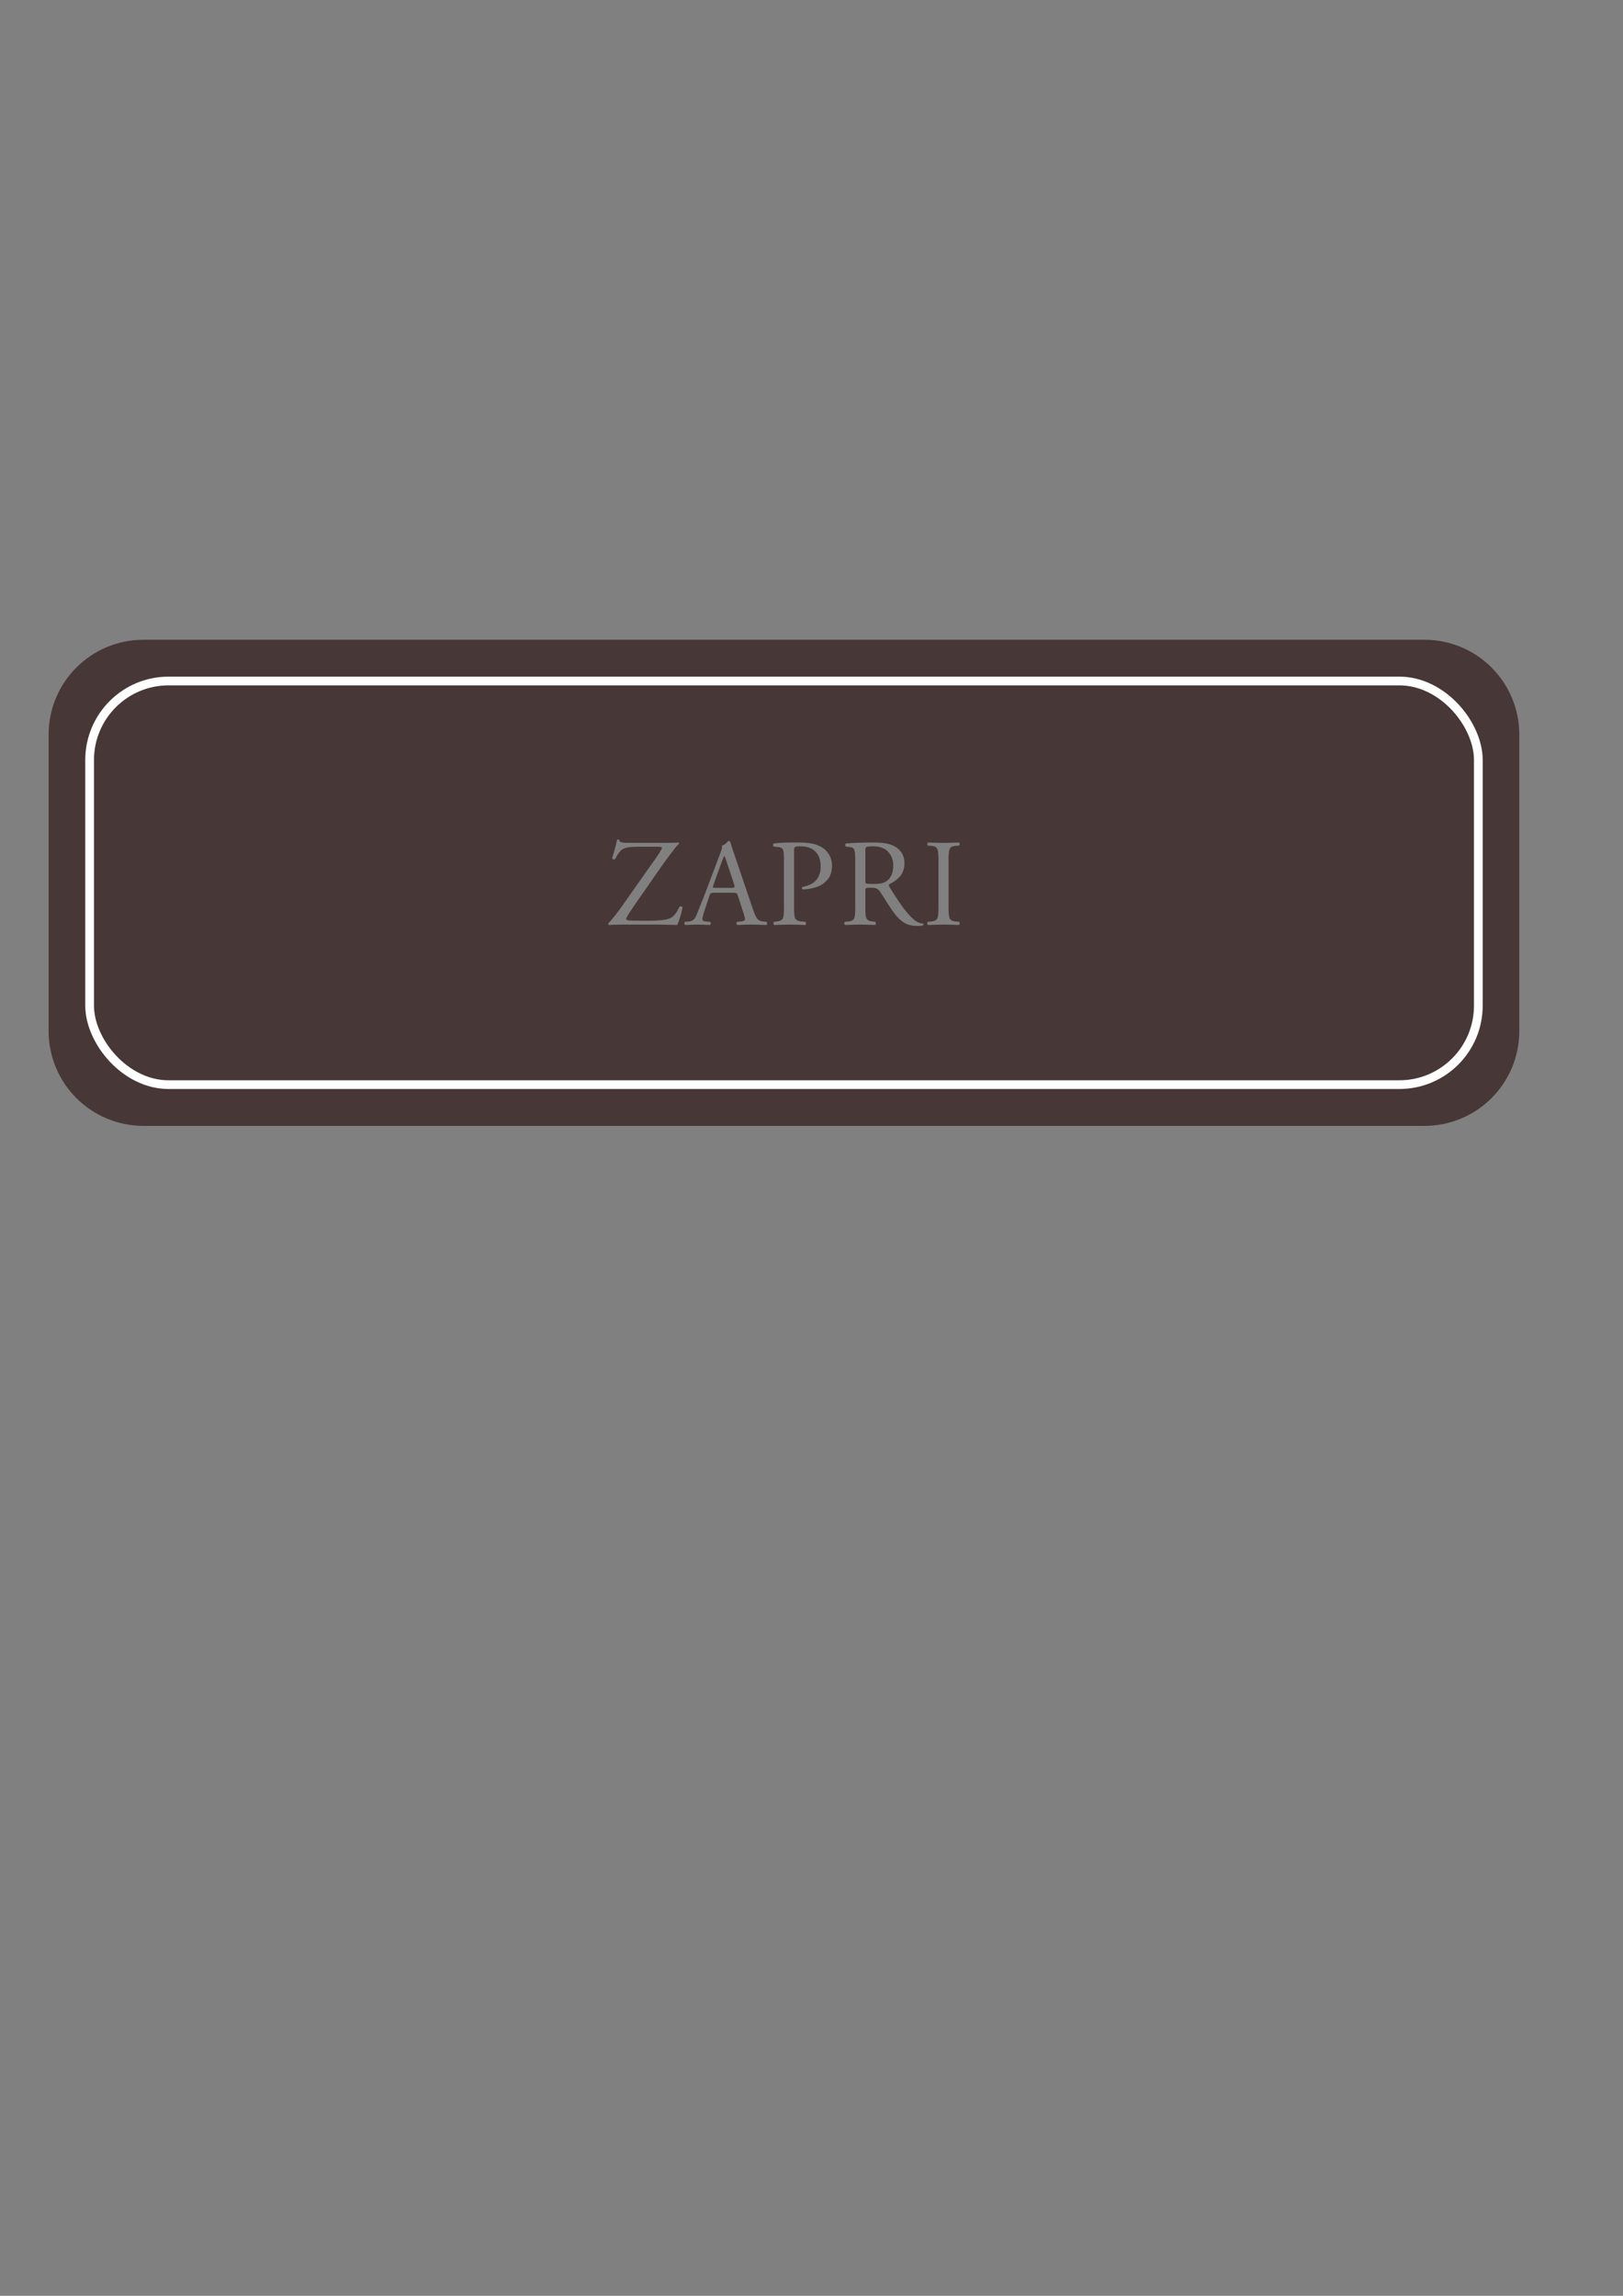 <?xml version="1.0" encoding="UTF-8" standalone="no"?>
<!-- Created with Inkscape (http://www.inkscape.org/) -->

<svg
   xmlns:dc="http://purl.org/dc/elements/1.1/"
   xmlns:cc="http://creativecommons.org/ns#"
   xmlns:rdf="http://www.w3.org/1999/02/22-rdf-syntax-ns#"
   xmlns:svg="http://www.w3.org/2000/svg"
   xmlns="http://www.w3.org/2000/svg"
   xmlns:sodipodi="http://sodipodi.sourceforge.net/DTD/sodipodi-0.dtd"
   xmlns:inkscape="http://www.inkscape.org/namespaces/inkscape"
   width="744.094"
   height="1052.362"
   id="svg2"
   version="1.1"
   inkscape:version="0.48.5 r10040"
   sodipodi:docname="GUMB_zacni.svg">
  <rect width="100%" height="100%" fill="#808080" stroke="none"/>
  <defs
     id="defs4" />
  <sodipodi:namedview
     id="base"
     pagecolor="#ffffff"
     bordercolor="#666666"
     borderopacity="1.0"
     inkscape:pageopacity="0.0"
     inkscape:pageshadow="2"
     inkscape:zoom="0.49497475"
     inkscape:cx="552.2385"
     inkscape:cy="689.94765"
     inkscape:document-units="px"
     inkscape:current-layer="layer1"
     showgrid="false"
     inkscape:window-width="1366"
     inkscape:window-height="706"
     inkscape:window-x="-8"
     inkscape:window-y="-8"
     inkscape:window-maximized="1" />
  <g
     inkscape:label="Layer 1"
     inkscape:groupmode="layer"
     id="layer1">
    <path
       style="fill:#483737;fill-opacity:1;fill-rule:nonzero;stroke:none"
       d="M 65.875 293.25 C 41.719 293.25 22.281 312.688 22.281 336.844 L 22.281 472.5 C 22.281 496.656 41.719 516.094 65.875 516.094 L 652.969 516.094 C 677.125 516.094 696.562 496.656 696.562 472.5 L 696.562 336.844 C 696.562 312.688 677.125 293.25 652.969 293.25 L 65.875 293.25 z M 283.375 384.812 C 283.561 384.813 283.725 384.852 283.875 384.938 C 283.896 385.593 284.286 385.998 285.031 386.156 C 285.776 386.315 287.265 386.37 289.5 386.344 L 304.5 386.344 C 306.521 386.344 308.042 386.341 309.062 386.312 C 310.083 386.284 310.741 386.244 311.031 386.188 C 311.145 386.219 311.224 386.279 311.281 386.375 C 311.338 386.471 311.344 386.57 311.344 386.688 C 310.47 387.499 309.124 389.156 307.25 391.656 C 305.376 394.156 303.646 396.557 302.062 398.844 L 292.688 412.344 C 292.422 412.723 291.828 413.559 290.938 414.844 C 290.047 416.129 289.196 417.409 288.375 418.688 C 287.554 419.966 287.12 420.796 287.062 421.156 C 287.065 421.431 287.197 421.615 287.469 421.719 C 287.741 421.823 288.143 421.89 288.656 421.938 C 289.404 421.992 290.478 422.019 291.906 422.031 C 293.335 422.043 295.066 422.065 297.062 422.062 C 298.954 422.083 300.867 422.001 302.844 421.844 C 304.821 421.686 306.408 421.326 307.562 420.75 C 308.388 420.273 309.143 419.563 309.812 418.625 C 310.482 417.687 311.046 416.661 311.531 415.531 C 311.803 415.441 312.089 415.417 312.375 415.469 C 312.661 415.521 312.836 415.687 312.938 415.938 C 312.664 417.327 312.291 418.811 311.812 420.406 C 311.334 422.001 310.878 423.207 310.406 424 C 308.858 423.943 307.245 423.903 305.562 423.875 C 303.88 423.847 302.036 423.812 300.062 423.812 L 285.469 423.812 C 283.969 423.816 282.702 423.836 281.656 423.875 C 280.611 423.914 279.773 423.968 279.125 424 C 279.014 423.94 278.946 423.843 278.906 423.719 C 278.866 423.595 278.841 423.458 278.844 423.312 C 279.513 422.654 280.468 421.528 281.719 419.969 C 282.97 418.409 284.078 416.962 285.031 415.594 L 297.281 398.156 C 298.745 396.089 299.93 394.432 300.812 393.188 C 301.695 391.944 302.339 390.912 302.781 390.094 C 302.983 389.757 303.157 389.464 303.281 389.219 C 303.405 388.974 303.465 388.758 303.469 388.562 C 303.476 388.419 303.319 388.329 303 388.25 C 302.681 388.171 302.168 388.126 301.438 388.125 L 292.969 388.125 C 290.715 388.111 288.922 388.23 287.562 388.5 C 286.203 388.77 285.165 389.276 284.5 390 C 283.903 390.672 283.42 391.331 283 392.031 C 282.58 392.731 282.228 393.342 282 393.844 C 281.732 393.955 281.463 393.98 281.188 393.906 C 280.912 393.833 280.72 393.667 280.594 393.438 C 280.946 392.409 281.327 391.15 281.75 389.625 C 282.173 388.1 282.554 386.534 282.906 384.938 C 283.028 384.852 283.189 384.813 283.375 384.812 z M 333.938 385.438 C 334.115 385.434 334.306 385.488 334.469 385.562 C 334.632 385.637 334.749 385.774 334.812 385.969 C 335.186 387.222 335.57 388.468 336 389.75 C 336.43 391.032 336.882 392.309 337.312 393.562 L 345.062 416.375 C 345.831 418.744 346.547 420.339 347.188 421.125 C 347.828 421.911 348.74 422.336 349.906 422.406 L 351.438 422.562 C 351.629 422.732 351.709 422.994 351.688 423.312 C 351.666 423.631 351.586 423.859 351.438 424 C 350.293 423.943 349.182 423.903 348.094 423.875 C 347.006 423.847 345.821 423.812 344.562 423.812 C 343.201 423.816 341.991 423.836 340.906 423.875 C 339.822 423.914 338.853 423.968 338.031 424 C 337.803 423.859 337.679 423.631 337.656 423.312 C 337.634 422.994 337.709 422.732 337.906 422.562 L 339.562 422.406 C 340.167 422.349 340.644 422.233 341 422.062 C 341.356 421.892 341.554 421.659 341.562 421.375 C 341.56 421.062 341.474 420.661 341.344 420.156 C 341.214 419.651 341.042 419.057 340.812 418.375 L 338.312 410.656 C 338.148 410.051 337.941 409.649 337.656 409.469 C 337.371 409.289 336.817 409.2 336 409.219 L 327.406 409.219 C 326.72 409.201 326.257 409.295 325.969 409.469 C 325.68 409.643 325.425 410.016 325.25 410.594 L 323.281 416.562 C 322.857 417.837 322.548 418.847 322.344 419.625 C 322.139 420.403 322.03 420.94 322.031 421.25 C 322.015 421.588 322.119 421.849 322.344 422.031 C 322.568 422.213 323.023 422.352 323.688 422.406 L 325.562 422.562 C 325.764 422.732 325.856 422.994 325.844 423.312 C 325.832 423.631 325.691 423.859 325.438 424 C 324.713 423.947 323.882 423.893 322.938 423.875 C 321.993 423.857 320.852 423.837 319.531 423.812 C 318.58 423.816 317.638 423.836 316.688 423.875 C 315.737 423.914 314.874 423.968 314.094 424 C 313.919 423.859 313.814 423.631 313.781 423.312 C 313.748 422.994 313.803 422.732 313.969 422.562 L 315.844 422.406 C 316.532 422.368 317.161 422.126 317.75 421.719 C 318.339 421.312 318.846 420.628 319.25 419.625 C 319.756 418.353 320.4 416.698 321.219 414.688 C 322.037 412.677 323.063 410.114 324.25 406.969 L 330.031 391.625 C 330.43 390.62 330.711 389.81 330.875 389.188 C 331.039 388.566 331.084 388.031 331 387.594 C 331.68 387.376 332.262 387.073 332.75 386.656 C 333.238 386.24 333.626 385.825 333.938 385.438 z M 362.719 386.188 C 363.762 386.174 364.861 386.185 366.031 386.188 C 368.38 386.179 370.455 386.334 372.25 386.688 C 374.045 387.041 375.611 387.654 376.938 388.469 C 378.269 389.299 379.353 390.435 380.188 391.875 C 381.022 393.315 381.443 395.003 381.469 396.969 C 381.385 399.555 380.76 401.57 379.562 403 C 378.365 404.43 377.117 405.429 375.812 406 C 374.539 406.592 373.192 407.008 371.812 407.281 C 370.432 407.554 369.157 407.691 367.969 407.688 C 367.771 407.573 367.662 407.372 367.656 407.094 C 367.65 406.816 367.735 406.649 367.906 406.562 C 370.936 405.977 373.091 404.861 374.375 403.219 C 375.659 401.576 376.285 399.518 376.25 397.031 C 376.238 394.244 375.465 392.023 373.906 390.406 C 372.348 388.79 370.088 387.972 367.125 387.938 C 365.681 387.909 364.799 388.026 364.469 388.281 C 364.139 388.537 364.002 389.12 364.062 390 L 364.062 415.312 C 363.992 418.191 364.151 420.06 364.562 420.938 C 364.974 421.815 366.067 422.309 367.812 422.406 L 369.344 422.562 C 369.509 422.735 369.564 422.984 369.531 423.312 C 369.498 423.641 369.394 423.884 369.219 424 C 367.638 423.943 366.276 423.903 365.156 423.875 C 364.036 423.847 362.942 423.812 361.844 423.812 C 360.668 423.812 359.511 423.847 358.406 423.875 C 357.302 423.903 356.138 423.943 354.906 424 C 354.731 423.888 354.627 423.662 354.594 423.344 C 354.561 423.026 354.647 422.76 354.812 422.562 L 356 422.406 C 357.582 422.284 358.561 421.773 358.938 420.906 C 359.314 420.039 359.47 418.187 359.406 415.312 L 359.406 394.344 C 359.455 391.998 359.33 390.439 359.031 389.625 C 358.732 388.811 357.947 388.357 356.719 388.281 L 354.688 388.062 C 354.49 387.869 354.415 387.62 354.438 387.312 C 354.46 387.005 354.584 386.762 354.812 386.625 C 356.302 386.432 357.951 386.308 359.781 386.25 C 360.697 386.221 361.676 386.201 362.719 386.188 z M 400.5 386.188 C 402.271 386.17 403.978 386.269 405.594 386.5 C 407.209 386.731 408.651 387.183 409.969 387.875 C 411.357 388.579 412.512 389.6 413.375 390.906 C 414.238 392.213 414.661 393.863 414.688 395.844 C 414.569 398.527 413.756 400.615 412.219 402.156 C 410.681 403.697 409.131 404.758 407.594 405.312 C 407.464 405.49 407.448 405.689 407.531 405.938 C 407.614 406.186 407.721 406.453 407.875 406.688 C 410.096 410.318 412.091 413.326 413.844 415.75 C 415.596 418.174 417.401 420.194 419.281 421.781 C 419.771 422.213 420.357 422.561 421.031 422.844 C 421.705 423.126 422.445 423.312 423.219 423.375 C 423.363 423.444 423.421 423.551 423.438 423.719 C 423.454 423.887 423.389 424.031 423.25 424.156 C 422.99 424.243 422.649 424.324 422.219 424.375 C 421.788 424.426 421.325 424.436 420.781 424.438 C 418.433 424.498 416.36 424.011 414.594 423 C 412.827 421.989 410.982 420.087 409.031 417.281 C 408.264 416.165 407.36 414.815 406.344 413.188 C 405.328 411.56 404.378 410.062 403.469 408.719 C 403.07 408.097 402.559 407.639 401.969 407.344 C 401.379 407.048 400.546 406.904 399.438 406.906 C 398.209 406.884 397.424 406.953 397.125 407.094 C 396.826 407.234 396.702 407.583 396.75 408.156 L 396.75 415.312 C 396.686 418.187 396.843 420.039 397.219 420.906 C 397.595 421.773 398.574 422.284 400.156 422.406 L 401.344 422.562 C 401.509 422.735 401.596 422.984 401.562 423.312 C 401.529 423.641 401.425 423.884 401.25 424 C 399.993 423.943 398.815 423.903 397.75 423.875 C 396.685 423.847 395.615 423.812 394.5 423.812 C 393.328 423.812 392.153 423.847 391.031 423.875 C 389.909 423.903 388.72 423.943 387.406 424 C 387.231 423.891 387.127 423.682 387.094 423.375 C 387.061 423.068 387.116 422.785 387.281 422.562 L 388.688 422.406 C 390.27 422.309 391.249 421.815 391.625 420.938 C 392.001 420.06 392.158 418.191 392.094 415.312 L 392.094 394.938 C 392.135 392.319 392.011 390.56 391.719 389.688 C 391.427 388.815 390.716 388.345 389.594 388.281 L 387.781 388.062 C 387.581 387.893 387.494 387.631 387.5 387.312 C 387.506 386.994 387.618 386.766 387.844 386.625 C 389.414 386.482 391.228 386.392 393.281 386.312 C 395.334 386.233 397.738 386.189 400.5 386.188 z M 425.469 386.188 C 426.859 386.244 428.112 386.284 429.219 386.312 C 430.326 386.341 431.461 386.344 432.625 386.344 C 433.734 386.344 434.842 386.341 435.938 386.312 C 437.032 386.284 438.263 386.244 439.656 386.188 C 439.831 386.307 439.936 386.536 439.969 386.875 C 440.002 387.214 439.947 387.446 439.781 387.594 L 438.344 387.719 C 436.734 387.77 435.757 388.25 435.375 389.188 C 434.993 390.125 434.841 392.052 434.906 394.969 L 434.906 415.188 C 434.841 418.095 434.993 420.006 435.375 420.906 C 435.757 421.806 436.734 422.308 438.344 422.406 L 439.781 422.562 C 439.947 422.71 440.002 422.973 439.969 423.312 C 439.936 423.652 439.831 423.881 439.656 424 C 438.263 423.943 437.032 423.903 435.938 423.875 C 434.842 423.847 433.734 423.812 432.625 423.812 C 431.461 423.812 430.326 423.847 429.219 423.875 C 428.112 423.903 426.859 423.943 425.469 424 C 425.294 423.888 425.189 423.662 425.156 423.344 C 425.123 423.026 425.178 422.76 425.344 422.562 L 426.781 422.406 C 428.391 422.308 429.368 421.806 429.75 420.906 C 430.132 420.006 430.315 418.095 430.25 415.188 L 430.25 394.969 C 430.315 392.052 430.132 390.125 429.75 389.188 C 429.368 388.25 428.391 387.77 426.781 387.719 L 425.344 387.594 C 425.178 387.446 425.123 387.214 425.156 386.875 C 425.189 386.536 425.294 386.307 425.469 386.188 z M 399.312 387.938 C 398.282 387.968 397.593 388.076 397.281 388.25 C 396.865 388.482 396.684 388.979 396.75 389.75 L 396.75 403.031 C 396.746 403.542 396.764 403.969 396.781 404.281 C 396.799 404.593 396.856 404.793 396.938 404.906 C 396.994 404.993 397.307 405.074 397.875 405.125 C 398.443 405.176 399.425 405.186 400.844 405.188 C 401.878 405.204 402.893 405.134 403.906 404.938 C 404.92 404.741 405.851 404.327 406.688 403.719 C 407.476 403.145 408.147 402.324 408.688 401.219 C 409.228 400.113 409.509 398.595 409.531 396.688 C 409.547 394.362 408.811 392.334 407.344 390.625 C 405.876 388.916 403.572 388.021 400.438 387.938 C 400.014 387.932 399.656 387.927 399.312 387.938 z M 332.031 392.375 C 331.939 392.532 331.748 392.896 331.5 393.5 C 331.252 394.104 330.976 394.852 330.656 395.719 L 327.094 405.594 C 326.845 406.222 326.771 406.629 326.906 406.781 C 327.041 406.934 327.508 406.994 328.281 406.969 L 335.25 406.969 C 336.054 406.991 336.536 406.882 336.688 406.656 C 336.839 406.43 336.774 405.931 336.5 405.188 L 333.438 395.938 C 333.206 395.235 332.982 394.566 332.75 393.906 C 332.518 393.246 332.3 392.737 332.125 392.375 L 332.031 392.375 z "
       id="rect2985" />
    <rect
       style="fill:none;stroke:#ffffff;stroke-width:4;stroke-miterlimit:4;stroke-opacity:1;stroke-dasharray:none"
       id="rect2985-1"
       width="636.677"
       height="185.021"
       x="41.089"
       y="312.16"
       ry="36.2" />
  </g>
</svg>
